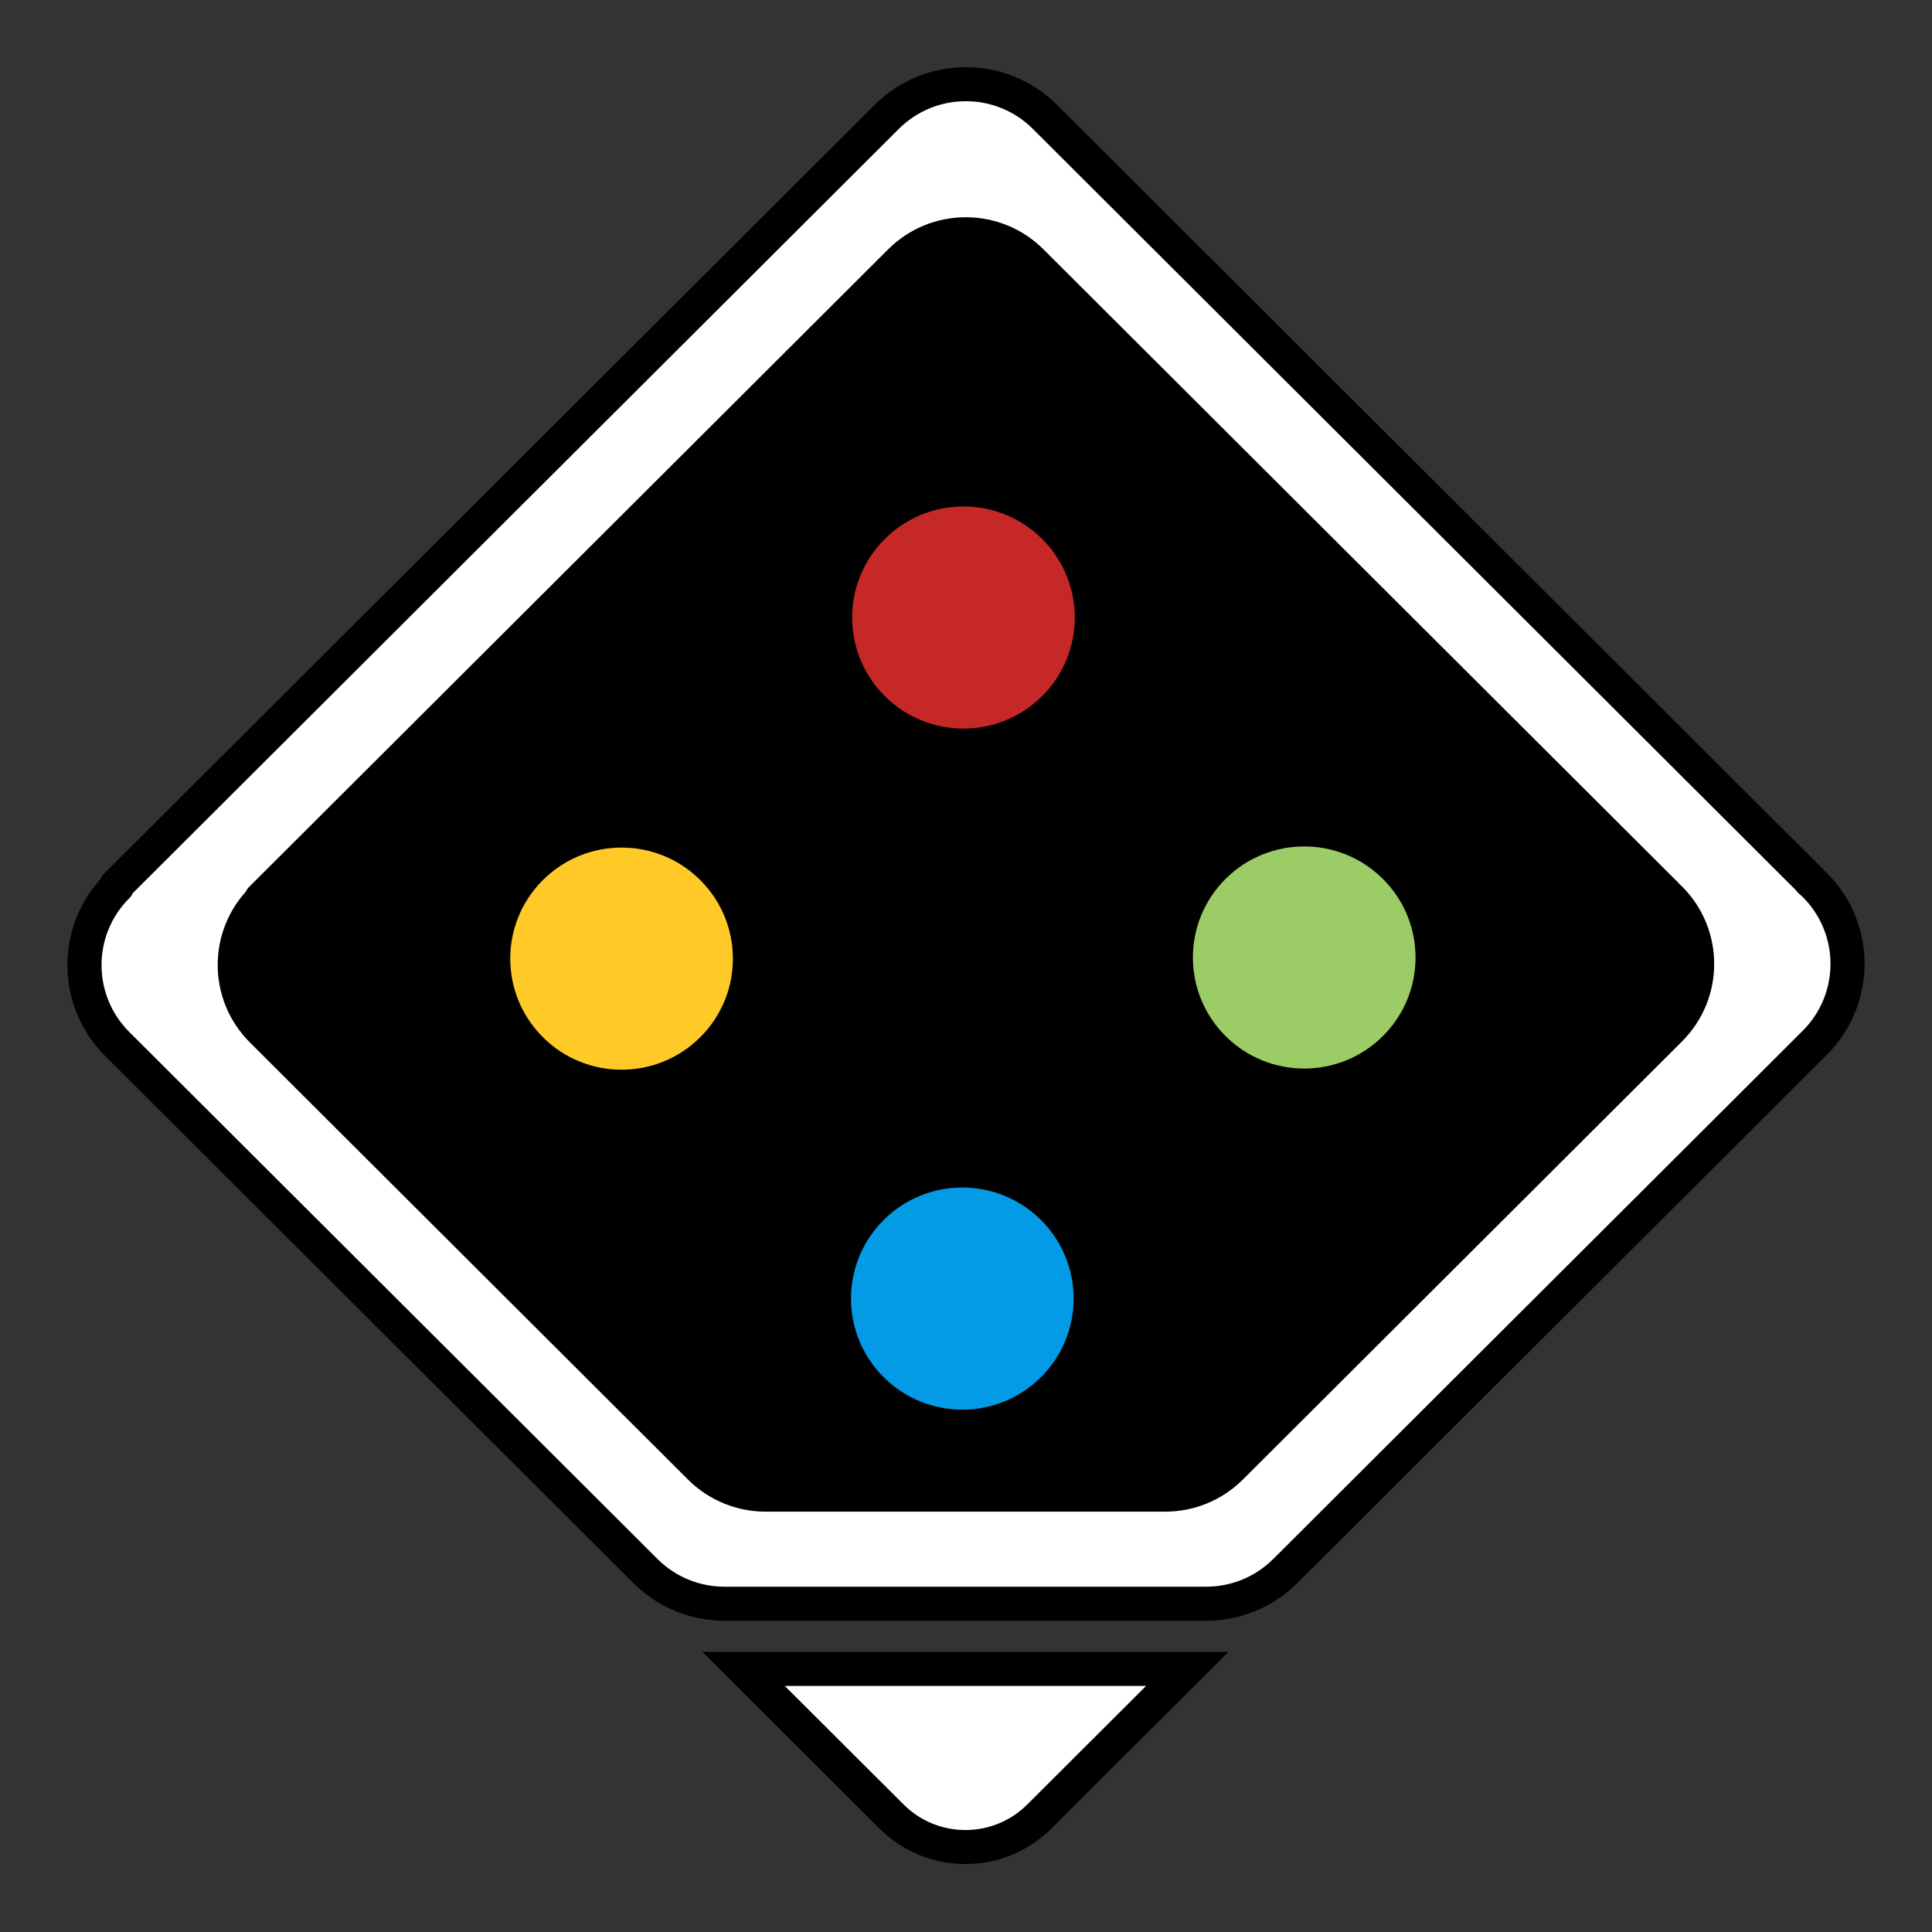<?xml version="1.0" encoding="UTF-8" standalone="no"?>
<!-- Created with Inkscape (http://www.inkscape.org/) -->

<svg
   width="60mm"
   height="60mm"
   viewBox="0 0 212.598 212.598"
   id="svg4054"
   version="1.1"
   inkscape:version="1.2.2 (732a01da63, 2022-12-09)"
   sodipodi:docname="app-icon.svg"
   inkscape:export-filename="app-icon.png"
   inkscape:export-xdpi="433.48999"
   inkscape:export-ydpi="433.48999"
   xmlns:inkscape="http://www.inkscape.org/namespaces/inkscape"
   xmlns:sodipodi="http://sodipodi.sourceforge.net/DTD/sodipodi-0.dtd"
   xmlns="http://www.w3.org/2000/svg"
   xmlns:svg="http://www.w3.org/2000/svg"
   xmlns:rdf="http://www.w3.org/1999/02/22-rdf-syntax-ns#"
   xmlns:cc="http://creativecommons.org/ns#"
   xmlns:dc="http://purl.org/dc/elements/1.1/">
  <rect x="0" y="0" width="212.598" height="212.598" fill="#333333" stroke="none"/>
  <defs
     id="defs4056" />
  <sodipodi:namedview
     id="base"
     pagecolor="#ffffff"
     bordercolor="#666666"
     borderopacity="1.0"
     inkscape:pageopacity="0.0"
     inkscape:pageshadow="2"
     inkscape:zoom="2.8"
     inkscape:cx="86.428571"
     inkscape:cy="76.071429"
     inkscape:document-units="px"
     inkscape:current-layer="g1150"
     showgrid="false"
     fit-margin-top="0"
     fit-margin-left="0"
     fit-margin-right="0"
     fit-margin-bottom="0"
     inkscape:window-width="1920"
     inkscape:window-height="1017"
     inkscape:window-x="-8"
     inkscape:window-y="-8"
     inkscape:window-maximized="1"
     inkscape:showpageshadow="0"
     inkscape:pagecheckerboard="0"
     inkscape:deskcolor="#d1d1d1" />
  <g
     inkscape:label="Layer 1"
     inkscape:groupmode="layer"
     id="layer1"
     transform="translate(-4,-835.764)">
    <g
       id="g299"
       transform="matrix(0.871,0.869,-0.871,0.869,110.28,839.942)"
       style="fill:#ffffff;stroke:#000000;stroke-opacity:1;stroke-width:3.047;stroke-dasharray:none;paint-order:stroke markers fill"
       inkscape:label="icon">
      <path
         id="rect1087"
         style="fill:#000000;stroke:#000000;stroke-opacity:1;stroke-width:2.412;stroke-dasharray:none;paint-order:stroke markers fill"
         d="M 5.836 5.812 L 5.836 108.553 L 79.34 108.552 L 108.576 79.316 L 108.576 5.813 L 5.836 5.812 z "
         transform="matrix(1,0.027,0.027,1,-2.0309977e-6,1.9924435e-6)"
         inkscape:label="background" />
      <g
         id="g1150"
         inkscape:label="dots">
        <circle
           cx="36.546"
           cy="80.038"
           r="11.468"
           data-fill-palette-color="quaternary"
           id="circle3687"
           style="fill:#ffca28;stroke-width:3.047;stroke:#000000;stroke-opacity:1;stroke-dasharray:none;paint-order:stroke markers fill;fill-opacity:1"
           inkscape:label="circle4" />
        <circle
           cx="79.593"
           cy="80.037"
           r="11.468"
           data-fill-palette-color="quaternary"
           id="circle3689"
           style="fill:#039be5;stroke-width:3.047;stroke:#000000;stroke-opacity:1;stroke-dasharray:none;paint-order:stroke markers fill;fill-opacity:1"
           inkscape:label="circle3" />
        <circle
           cx="79.595"
           cy="36.843"
           r="11.468"
           data-fill-palette-color="quaternary"
           id="circle3691"
           style="fill:#9ccc65;stroke-width:3.047;stroke:#000000;stroke-opacity:1;stroke-dasharray:none;paint-order:stroke markers fill;fill-opacity:1"
           inkscape:label="circle2" />
        <circle
           cx="36.546"
           cy="36.843"
           r="11.468"
           data-fill-palette-color="quaternary"
           id="circle3693"
           style="fill:#c62828;stroke-width:3.047;stroke:#000000;stroke-opacity:1;stroke-dasharray:none;paint-order:stroke markers fill;fill-opacity:1"
           inkscape:label="circle1" />
      </g>
      <path
         d="m 98.576,107.948 -9.352,9.352 h 18.689 c 5.158,0.001 9.338,-4.181 9.338,-9.338 V 89.273 l -9.352,9.352 z"
         data-fill-palette-color="quaternary"
         id="path3695"
         inkscape:connector-curvature="0"
         style="fill:#ffffff;stroke-width:3.047;stroke:#000000;stroke-opacity:1;stroke-dasharray:none;paint-order:stroke markers fill"
         inkscape:label="bottom" />
      <path
         d="m 117.247,9.992 c 0,-5.517 -4.474,-9.992 -9.991,-9.992 -0.188,0 -0.374,0.018 -0.559,0.028 V 1.6576e-6 H 9.994 C 4.475,1.6576e-6 -1.01664e-5,4.475 -1.01664e-5,9.992 V 107.308 H 0.099 c 0,0.001 0,0.001 0,0.003 0,5.514 4.474,9.991 9.995,9.991 h 66.736 c 2.759,-0.001 5.257,-1.12 7.065,-2.928 L 114.319,83.95 h -0.001 c 1.808,-1.809 2.926,-4.307 2.926,-7.065 h 0.003 z m -9.994,63.78 h -0.003 c 0,2.289 -0.927,4.361 -2.427,5.861 l 0.001,0.001 -25.237,25.236 c -1.501,1.501 -3.569,2.428 -5.86,2.431 l -55.356,-0.001 c -4.58,0 -8.291,-3.714 -8.291,-8.288 0,-0.001 0,-0.001 0,-0.001 H 9.999 V 18.29 c 0,-4.577 3.709,-8.288 8.288,-8.288 h 80.209 v 0.024 c 0.156,-0.009 0.31,-0.024 0.466,-0.024 4.576,0 8.288,3.711 8.288,8.288 h 0.001 v 55.482 z"
         data-fill-palette-color="quaternary"
         id="path3697"
         inkscape:connector-curvature="0"
         style="fill:#ffffff;stroke-width:3.047;stroke:#000000;stroke-opacity:1;stroke-dasharray:none;paint-order:stroke markers fill;stroke-linecap:round;stroke-linejoin:round"
         inkscape:label="edge" />
    </g>
  </g>
</svg>

